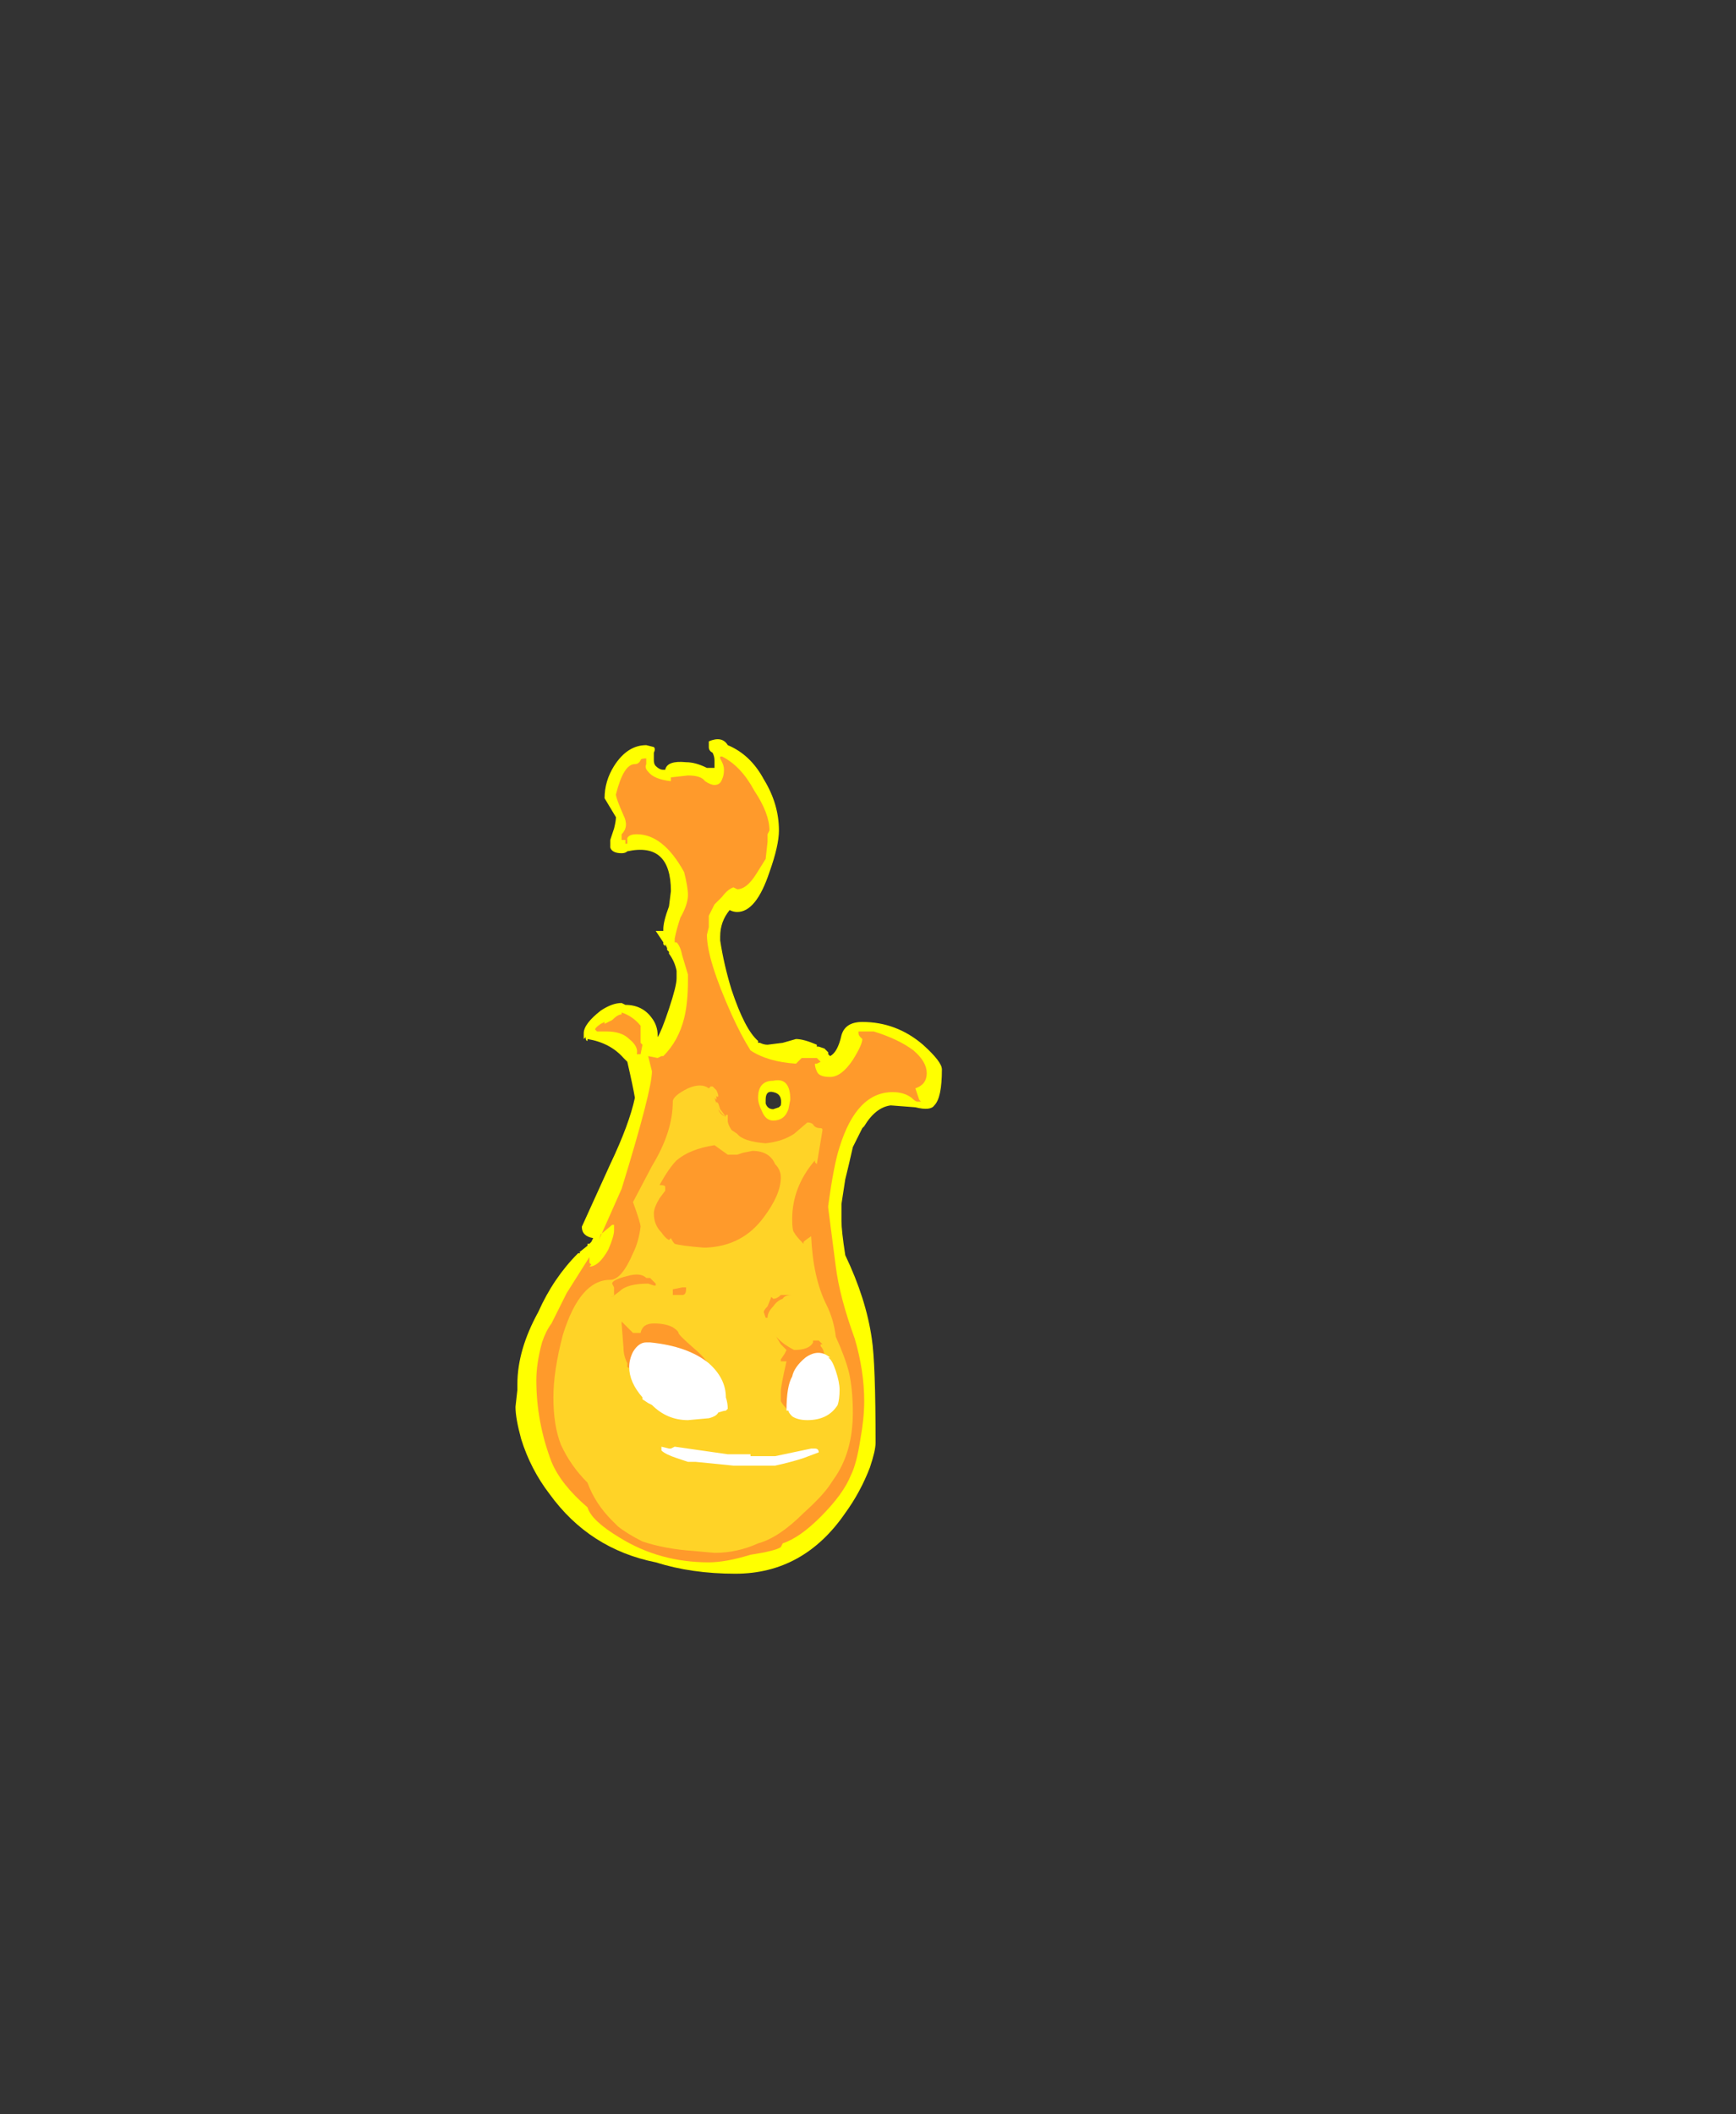 <?xml version="1.0" encoding="UTF-8" standalone="no"?>
<svg xmlns:ffdec="https://www.free-decompiler.com/flash" xmlns:xlink="http://www.w3.org/1999/xlink" ffdec:objectType="frame" height="390.25px" width="320.6px" xmlns="http://www.w3.org/2000/svg">
  <rect width="100%" height="100%" fill="#333333" stroke="none"/>
  <g transform="matrix(1.0, 0.0, 0.0, 1.0, 136.85, 254.1)">
    <use ffdec:characterId="88" height="22.0" transform="matrix(7.0, 0.0, 0.0, 7.0, -41.65, -117.6)" width="11.25" xlink:href="#shape0"/>
  </g>
  <defs>
    <g id="shape0" transform="matrix(1.0, 0.0, 0.0, 1.0, 5.95, 16.8)">
      <path d="M1.0 -14.2 L1.0 -14.2 M1.0 -14.4 Q1.0 -14.0 0.75 -13.3 0.4 -12.25 -0.1 -12.25 -0.2 -12.25 -0.3 -12.3 -0.55 -12.0 -0.55 -11.6 L-0.55 -11.5 Q-0.45 -10.85 -0.25 -10.2 0.1 -9.15 0.45 -8.85 L0.45 -8.8 0.5 -8.8 Q0.6 -8.75 0.7 -8.75 L1.1 -8.8 1.45 -8.9 Q1.65 -8.9 2.0 -8.75 L2.0 -8.7 2.05 -8.7 2.2 -8.65 2.3 -8.55 2.3 -8.5 2.35 -8.45 Q2.55 -8.55 2.65 -9.0 2.75 -9.35 3.2 -9.35 4.1 -9.35 4.8 -8.75 5.3 -8.3 5.3 -8.1 5.3 -7.35 5.1 -7.15 5.0 -7.0 4.6 -7.1 L3.95 -7.15 Q3.55 -7.1 3.25 -6.6 L3.2 -6.55 2.95 -6.05 Q2.85 -5.6 2.75 -5.2 L2.65 -4.55 2.65 -4.1 Q2.65 -3.85 2.75 -3.2 3.3 -2.05 3.45 -1.0 3.55 -0.35 3.55 1.75 3.55 1.95 3.4 2.4 3.15 3.05 2.75 3.6 1.65 5.2 -0.15 5.2 -1.3 5.2 -2.25 4.9 -4.0 4.55 -5.05 3.1 -5.55 2.45 -5.8 1.65 -5.95 1.1 -5.95 0.8 L-5.9 0.35 -5.9 0.2 Q-5.9 -0.7 -5.35 -1.7 -4.95 -2.6 -4.3 -3.25 L-4.25 -3.25 -4.25 -3.3 -4.3 -3.25 -4.05 -3.45 -4.05 -3.5 -4.0 -3.5 -3.95 -3.55 -3.9 -3.65 Q-4.2 -3.7 -4.2 -3.95 L-3.45 -5.6 Q-2.95 -6.65 -2.8 -7.35 -2.85 -7.65 -3.0 -8.3 L-3.1 -8.4 Q-3.45 -8.8 -4.05 -8.9 L-4.05 -8.85 Q-4.1 -8.85 -4.1 -8.95 L-4.15 -8.9 -4.15 -9.05 Q-4.15 -9.3 -3.7 -9.65 -3.4 -9.85 -3.15 -9.85 L-3.05 -9.8 Q-2.6 -9.8 -2.35 -9.45 -2.2 -9.25 -2.2 -9.0 L-2.2 -8.95 Q-2.1 -9.1 -1.9 -9.7 -1.7 -10.3 -1.7 -10.5 L-1.7 -10.7 Q-1.75 -10.95 -1.9 -11.15 L-1.9 -11.2 -1.95 -11.25 -1.95 -11.3 -2.0 -11.4 -2.0 -11.35 -2.05 -11.4 -2.05 -11.45 -2.25 -11.75 -2.05 -11.75 -2.05 -11.8 Q-2.05 -12.0 -1.9 -12.4 L-1.85 -12.8 Q-1.85 -14.1 -3.0 -13.85 -3.05 -13.8 -3.15 -13.8 -3.4 -13.8 -3.45 -13.95 -3.45 -14.05 -3.45 -14.15 L-3.35 -14.45 Q-3.3 -14.65 -3.3 -14.75 L-3.6 -15.25 Q-3.6 -15.7 -3.35 -16.1 -3.0 -16.65 -2.5 -16.65 L-2.3 -16.6 Q-2.25 -16.55 -2.3 -16.45 L-2.3 -16.25 Q-2.3 -16.15 -2.25 -16.1 -2.15 -16.0 -2.05 -16.0 L-2.0 -16.0 Q-1.95 -16.25 -1.45 -16.2 -1.2 -16.2 -0.9 -16.05 L-0.7 -16.05 -0.7 -16.25 Q-0.7 -16.35 -0.75 -16.45 -0.85 -16.5 -0.85 -16.6 -0.85 -16.8 -0.85 -16.75 -0.5 -16.9 -0.35 -16.65 0.25 -16.4 0.6 -15.75 1.0 -15.1 1.0 -14.4 M0.65 -7.3 L0.65 -7.2 Q0.7 -7.05 0.85 -7.05 L1.0 -7.1 1.05 -7.15 Q1.1 -7.45 0.85 -7.5 0.65 -7.55 0.65 -7.3 M3.25 -9.4 L3.25 -9.4 M4.3 -7.15 L4.3 -7.15 M-1.7 -10.6 L-1.7 -10.6" fill="#ffff00" fill-rule="evenodd" stroke="none"/>
      <path d="M0.35 -15.45 Q0.75 -14.85 0.75 -14.4 L0.7 -14.3 0.7 -14.1 0.65 -13.65 0.4 -13.25 Q0.15 -12.85 -0.1 -12.85 L-0.2 -12.9 Q-0.35 -12.85 -0.5 -12.65 L-0.7 -12.45 -0.85 -12.15 -0.85 -11.85 -0.9 -11.65 Q-0.9 -11.0 -0.25 -9.55 0.0 -9.0 0.25 -8.6 0.7 -8.3 1.45 -8.25 L1.6 -8.4 2.0 -8.4 2.1 -8.3 2.0 -8.25 1.95 -8.25 Q1.95 -8.15 2.0 -8.05 2.05 -7.9 2.35 -7.9 2.65 -7.9 2.95 -8.35 3.2 -8.75 3.2 -8.9 L3.15 -8.95 Q3.1 -9.0 3.1 -9.05 L3.1 -9.1 3.5 -9.1 Q4.15 -8.9 4.55 -8.6 4.9 -8.3 4.9 -8.0 4.9 -7.7 4.6 -7.6 L4.7 -7.3 4.75 -7.25 4.65 -7.25 Q4.6 -7.25 4.5 -7.35 4.3 -7.5 4.0 -7.5 3.05 -7.5 2.6 -6.05 2.45 -5.6 2.3 -4.5 L2.3 -4.45 2.5 -2.9 Q2.6 -2.1 3.0 -1.0 3.25 -0.15 3.25 0.65 3.25 1.1 3.15 1.65 3.05 2.3 2.9 2.6 2.7 3.1 2.1 3.7 1.55 4.25 1.1 4.4 L1.05 4.5 Q0.9 4.6 0.25 4.7 -0.4 4.9 -0.85 4.9 -2.15 4.9 -3.2 4.25 -3.95 3.8 -4.05 3.45 -4.75 2.85 -5.0 2.25 -5.4 1.2 -5.4 0.1 -5.4 -0.35 -5.25 -0.9 -5.15 -1.2 -5.0 -1.4 L-4.6 -2.2 -4.0 -3.15 -4.0 -3.0 -3.95 -2.95 -4.0 -2.9 Q-3.75 -2.9 -3.5 -3.35 -3.35 -3.7 -3.35 -3.85 L-3.35 -4.0 -3.4 -4.0 -3.7 -3.75 -3.75 -3.6 Q-3.35 -4.5 -3.15 -4.95 -2.35 -7.55 -2.35 -8.05 L-2.45 -8.45 -2.2 -8.4 -2.1 -8.45 -2.05 -8.45 Q-1.65 -8.85 -1.5 -9.45 -1.4 -9.85 -1.4 -10.45 L-1.4 -10.6 -1.55 -11.1 Q-1.6 -11.35 -1.7 -11.45 L-1.75 -11.45 -1.75 -11.55 Q-1.7 -11.8 -1.6 -12.1 -1.4 -12.45 -1.4 -12.7 -1.4 -12.9 -1.5 -13.3 -2.05 -14.3 -2.75 -14.3 -2.95 -14.3 -3.0 -14.2 L-3.0 -14.05 -3.05 -14.05 -3.05 -14.15 -3.15 -14.15 -3.15 -14.3 Q-2.95 -14.5 -3.1 -14.8 -3.3 -15.25 -3.3 -15.35 -3.1 -16.15 -2.8 -16.15 -2.7 -16.15 -2.65 -16.25 -2.65 -16.3 -2.5 -16.3 L-2.5 -16.15 Q-2.55 -16.05 -2.45 -15.95 -2.3 -15.75 -1.85 -15.7 L-1.85 -15.8 -1.4 -15.85 Q-1.05 -15.85 -0.95 -15.7 -0.8 -15.6 -0.7 -15.6 -0.55 -15.6 -0.5 -15.75 -0.45 -15.85 -0.45 -16.0 -0.45 -16.1 -0.5 -16.2 L-0.55 -16.3 -0.55 -16.35 -0.5 -16.35 Q0.0 -16.1 0.35 -15.45 M0.45 -7.35 Q0.45 -7.2 0.55 -7.0 0.65 -6.75 0.85 -6.75 1.15 -6.75 1.25 -7.05 L1.3 -7.3 Q1.3 -7.9 0.85 -7.8 0.45 -7.8 0.45 -7.35 M-3.8 -9.1 L-3.85 -9.15 Q-3.85 -9.2 -3.7 -9.3 L-3.6 -9.35 -3.6 -9.3 Q-3.5 -9.35 -3.4 -9.4 -3.25 -9.55 -3.15 -9.55 L-3.15 -9.6 Q-2.85 -9.5 -2.65 -9.25 L-2.65 -8.8 -2.6 -8.75 -2.65 -8.5 -2.75 -8.5 Q-2.7 -8.7 -2.95 -8.9 -3.15 -9.1 -3.55 -9.1 L-3.8 -9.1" fill="#ff9a2b" fill-rule="evenodd" stroke="none"/>
      <path d="M1.9 -6.65 Q1.95 -6.55 2.1 -6.55 2.15 -6.55 2.15 -6.5 L2.0 -5.6 1.95 -5.65 1.95 -5.7 Q1.35 -5.0 1.35 -4.15 1.35 -3.85 1.4 -3.8 1.45 -3.7 1.65 -3.5 L1.65 -3.55 Q1.7 -3.6 1.85 -3.7 1.9 -2.6 2.25 -1.9 2.45 -1.5 2.5 -1.05 2.75 -0.5 2.85 -0.1 2.95 0.35 2.95 0.95 2.95 2.0 2.45 2.7 L2.35 2.85 Q2.15 3.15 1.65 3.6 1.0 4.25 0.45 4.4 -0.1 4.65 -0.7 4.65 L-1.25 4.6 Q-2.0 4.55 -2.6 4.35 -3.0 4.15 -3.25 3.95 L-3.4 3.8 Q-3.85 3.35 -4.05 2.8 -4.5 2.35 -4.75 1.8 -4.95 1.3 -4.95 0.55 -4.95 -0.15 -4.7 -1.1 -4.25 -2.55 -3.45 -2.55 -3.15 -2.55 -2.85 -3.25 -2.7 -3.55 -2.65 -3.95 -2.65 -4.05 -2.85 -4.6 L-2.35 -5.55 Q-1.8 -6.45 -1.8 -7.25 -1.8 -7.4 -1.4 -7.6 -1.05 -7.75 -0.85 -7.6 L-0.8 -7.65 -0.75 -7.65 -0.65 -7.55 Q-0.6 -7.45 -0.6 -7.4 -0.6 -7.35 -0.65 -7.4 L-0.65 -7.3 -0.7 -7.35 -0.65 -7.2 -0.65 -7.25 -0.6 -7.2 -0.55 -7.05 -0.4 -6.85 -0.4 -6.9 -0.35 -6.9 -0.35 -6.75 Q-0.35 -6.65 -0.25 -6.5 L-0.1 -6.4 Q0.05 -6.2 0.65 -6.15 1.1 -6.2 1.4 -6.4 L1.75 -6.7 Q1.85 -6.7 1.9 -6.65 M0.3 -5.95 L0.05 -5.9 -0.1 -5.85 -0.35 -5.85 -0.7 -6.1 Q-1.35 -6.0 -1.7 -5.7 -1.9 -5.5 -2.15 -5.05 -2.0 -5.05 -2.0 -5.0 L-2.0 -4.9 -2.15 -4.7 Q-2.3 -4.45 -2.3 -4.3 -2.3 -4.0 -2.1 -3.8 -2.0 -3.65 -1.9 -3.6 L-1.85 -3.65 Q-1.8 -3.55 -1.75 -3.5 -1.6 -3.45 -1.0 -3.4 L-0.9 -3.4 Q0.05 -3.45 0.6 -4.2 1.05 -4.8 1.05 -5.25 1.05 -5.45 0.9 -5.6 0.75 -5.95 0.3 -5.95 M0.9 -1.1 L1.05 -0.85 1.2 -0.7 1.15 -0.6 1.05 -0.45 Q1.05 -0.35 1.05 -0.4 L1.2 -0.4 Q1.05 0.25 1.05 0.4 L1.05 0.65 Q1.1 0.75 1.25 0.9 L2.2 -0.5 Q2.2 -0.7 2.1 -0.8 L2.1 -0.85 2.15 -0.85 2.05 -0.95 1.9 -0.95 1.9 -0.9 Q1.8 -0.7 1.4 -0.7 1.3 -0.75 1.15 -0.85 0.95 -1.0 0.9 -1.1 M1.05 -2.15 Q0.95 -2.05 0.85 -2.05 L0.8 -2.1 0.7 -1.85 Q0.6 -1.75 0.6 -1.7 L0.65 -1.55 0.7 -1.55 Q0.7 -1.7 0.85 -1.85 0.95 -2.0 1.1 -2.05 1.15 -2.15 1.35 -2.15 L1.05 -2.15 M-0.4 -6.85 Q-0.5 -6.9 -0.6 -7.05 -0.55 -6.9 -0.4 -6.85 M-1.45 -2.35 L-1.55 -2.35 -1.8 -2.3 -1.8 -2.15 -1.55 -2.15 Q-1.45 -2.15 -1.45 -2.3 L-1.45 -2.35 M-3.15 -1.45 L-3.15 -1.4 -3.1 -0.75 Q-3.1 -0.55 -3.0 -0.35 L-3.0 -0.25 -2.9 -0.2 -0.8 -0.25 -0.85 -0.3 Q-0.95 -0.5 -1.25 -0.75 -1.65 -1.1 -1.65 -1.15 -1.65 -1.2 -1.8 -1.3 -2.0 -1.4 -2.3 -1.4 -2.6 -1.4 -2.65 -1.15 L-2.85 -1.15 -3.15 -1.45 M-3.35 -2.35 L-3.35 -2.15 Q-3.35 -2.1 -3.45 -2.1 L-3.4 -2.1 -3.2 -2.25 Q-3.0 -2.45 -2.45 -2.45 L-2.3 -2.4 -2.25 -2.4 -2.25 -2.45 -2.4 -2.6 -2.5 -2.6 Q-2.65 -2.75 -3.0 -2.65 -3.4 -2.55 -3.4 -2.45 L-3.35 -2.35" fill="#ffd327" fill-rule="evenodd" stroke="none"/>
      <path d="M-2.5 -0.9 L-2.4 -0.9 Q-1.4 -0.8 -0.85 -0.35 -0.4 0.05 -0.4 0.55 -0.35 0.7 -0.35 0.85 L-0.4 0.9 Q-0.45 0.9 -0.6 0.95 -0.65 1.05 -0.85 1.1 L-1.4 1.15 Q-1.95 1.15 -2.35 0.75 L-2.45 0.7 -2.6 0.6 -2.6 0.55 Q-2.95 0.15 -2.95 -0.25 -2.95 -0.45 -2.85 -0.65 -2.7 -0.9 -2.5 -0.9 M0.25 2.05 L0.25 2.1 0.9 2.1 1.85 1.9 1.95 1.9 Q2.05 1.9 2.05 2.0 L1.65 2.15 Q1.35 2.25 0.9 2.35 L-0.2 2.35 -1.2 2.25 -1.4 2.25 -1.7 2.15 Q-2.0 2.05 -2.1 1.95 L-2.1 1.85 -1.9 1.9 -1.85 1.9 -1.75 1.85 -0.35 2.05 0.25 2.05 M1.7 -0.5 Q2.05 -0.75 2.35 -0.5 L2.3 -0.5 Q2.4 -0.45 2.5 -0.15 2.6 0.15 2.6 0.35 2.6 0.6 2.55 0.75 2.3 1.15 1.75 1.15 1.5 1.15 1.35 1.05 1.25 0.95 1.25 0.9 L1.2 0.9 Q1.2 0.25 1.35 0.0 1.4 -0.25 1.7 -0.5" fill="#ffffff" fill-rule="evenodd" stroke="none"/>
    </g>
  </defs>
</svg>
